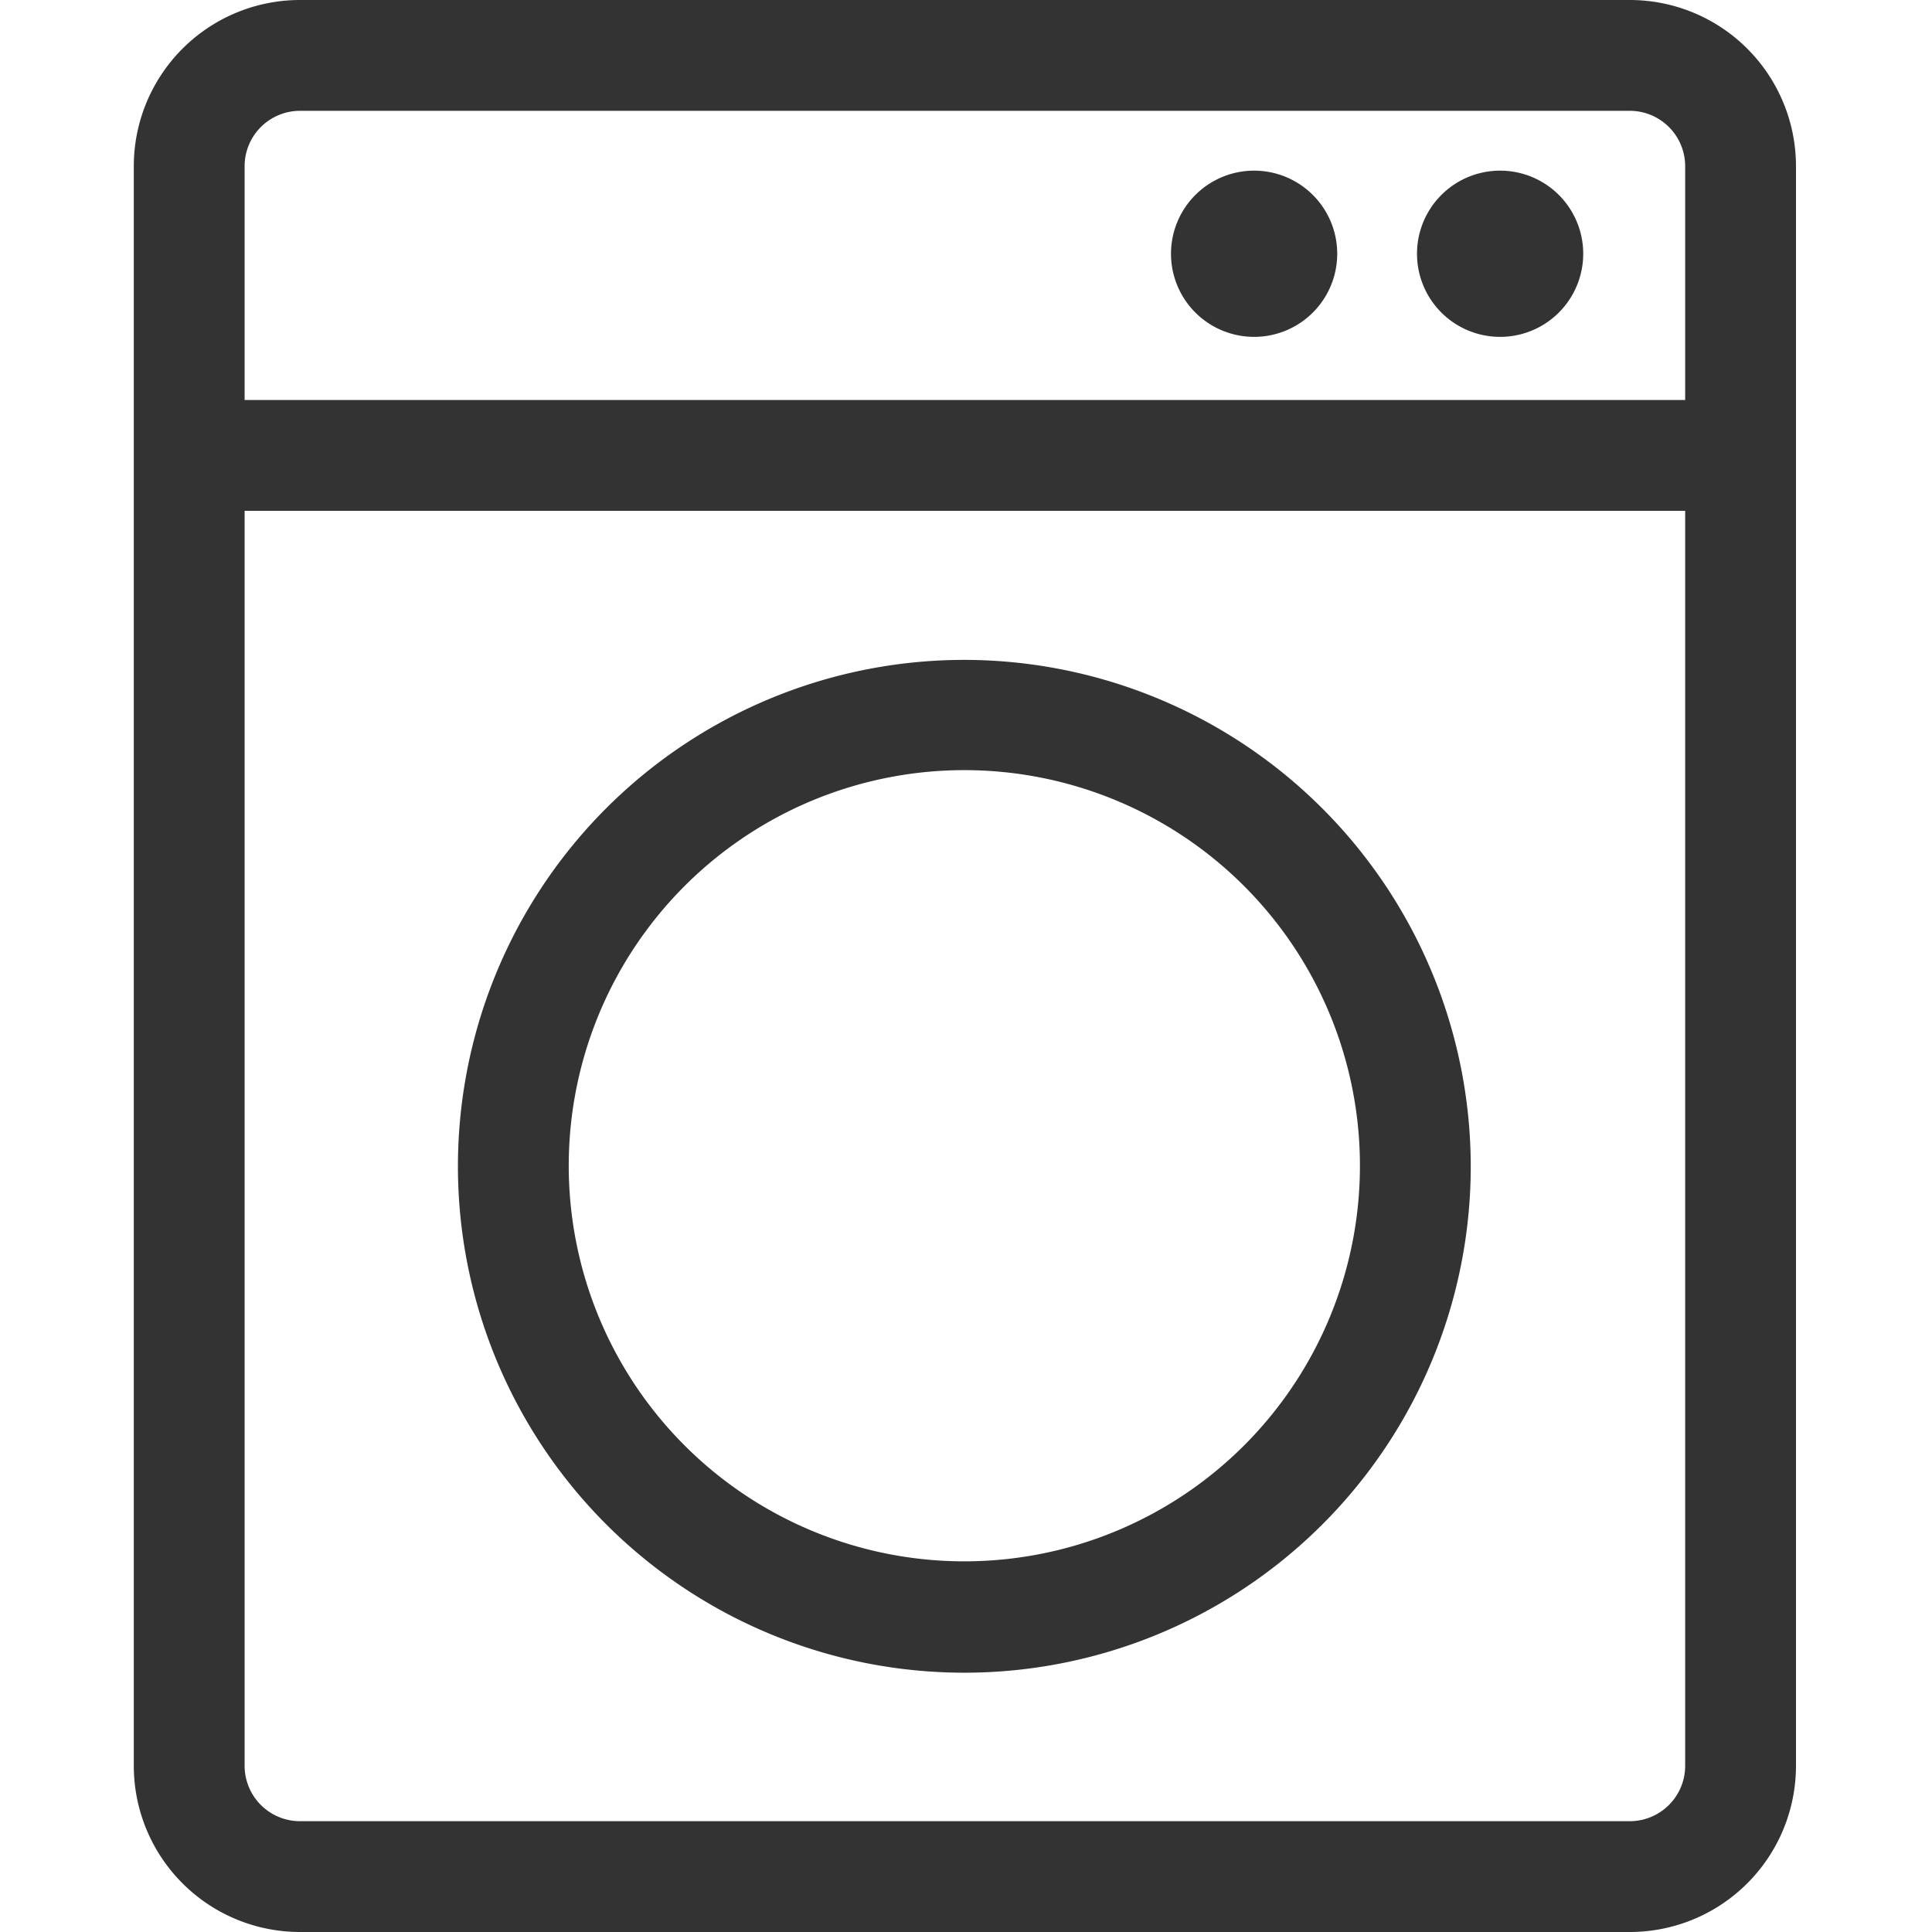 <?xml version="1.0" standalone="no"?><!DOCTYPE svg PUBLIC "-//W3C//DTD SVG 1.1//EN" "http://www.w3.org/Graphics/SVG/1.1/DTD/svg11.dtd"><svg class="icon" width="200px" height="200.00px" viewBox="0 0 1024 1024" version="1.1" xmlns="http://www.w3.org/2000/svg"><path fill="#333333" d="M863.807 0H159.018a88.099 88.099 0 0 0-88.099 88.099v847.803a88.099 88.099 0 0 0 88.099 88.099h704.789a88.099 88.099 0 0 0 88.099-88.099V88.099a88.099 88.099 0 0 0-88.099-88.099zM159.018 58.732h704.789a29.366 29.366 0 0 1 29.366 29.366v123.925H129.652V88.099a29.366 29.366 0 0 1 29.366-29.366z m704.789 906.535H159.018a29.366 29.366 0 0 1-29.366-29.366V270.757h763.522v665.145a29.366 29.366 0 0 1-29.366 29.366z"  /><path fill="#333333" d="M795.09 134.497m-44.049 0a44.049 44.049 0 1 0 88.099 0 44.049 44.049 0 1 0-88.099 0Z"  /><path fill="#333333" d="M664.704 134.497m-44.049 0a44.049 44.049 0 1 0 88.099 0 44.049 44.049 0 1 0-88.099 0Z"  /><path fill="#333333" d="M511.413 349.752a268.407 268.407 0 1 0 268.114 268.407A268.701 268.701 0 0 0 511.413 349.752z m0 477.788a209.675 209.675 0 1 1 209.381-209.381A209.675 209.675 0 0 1 511.413 827.54z"  /></svg>